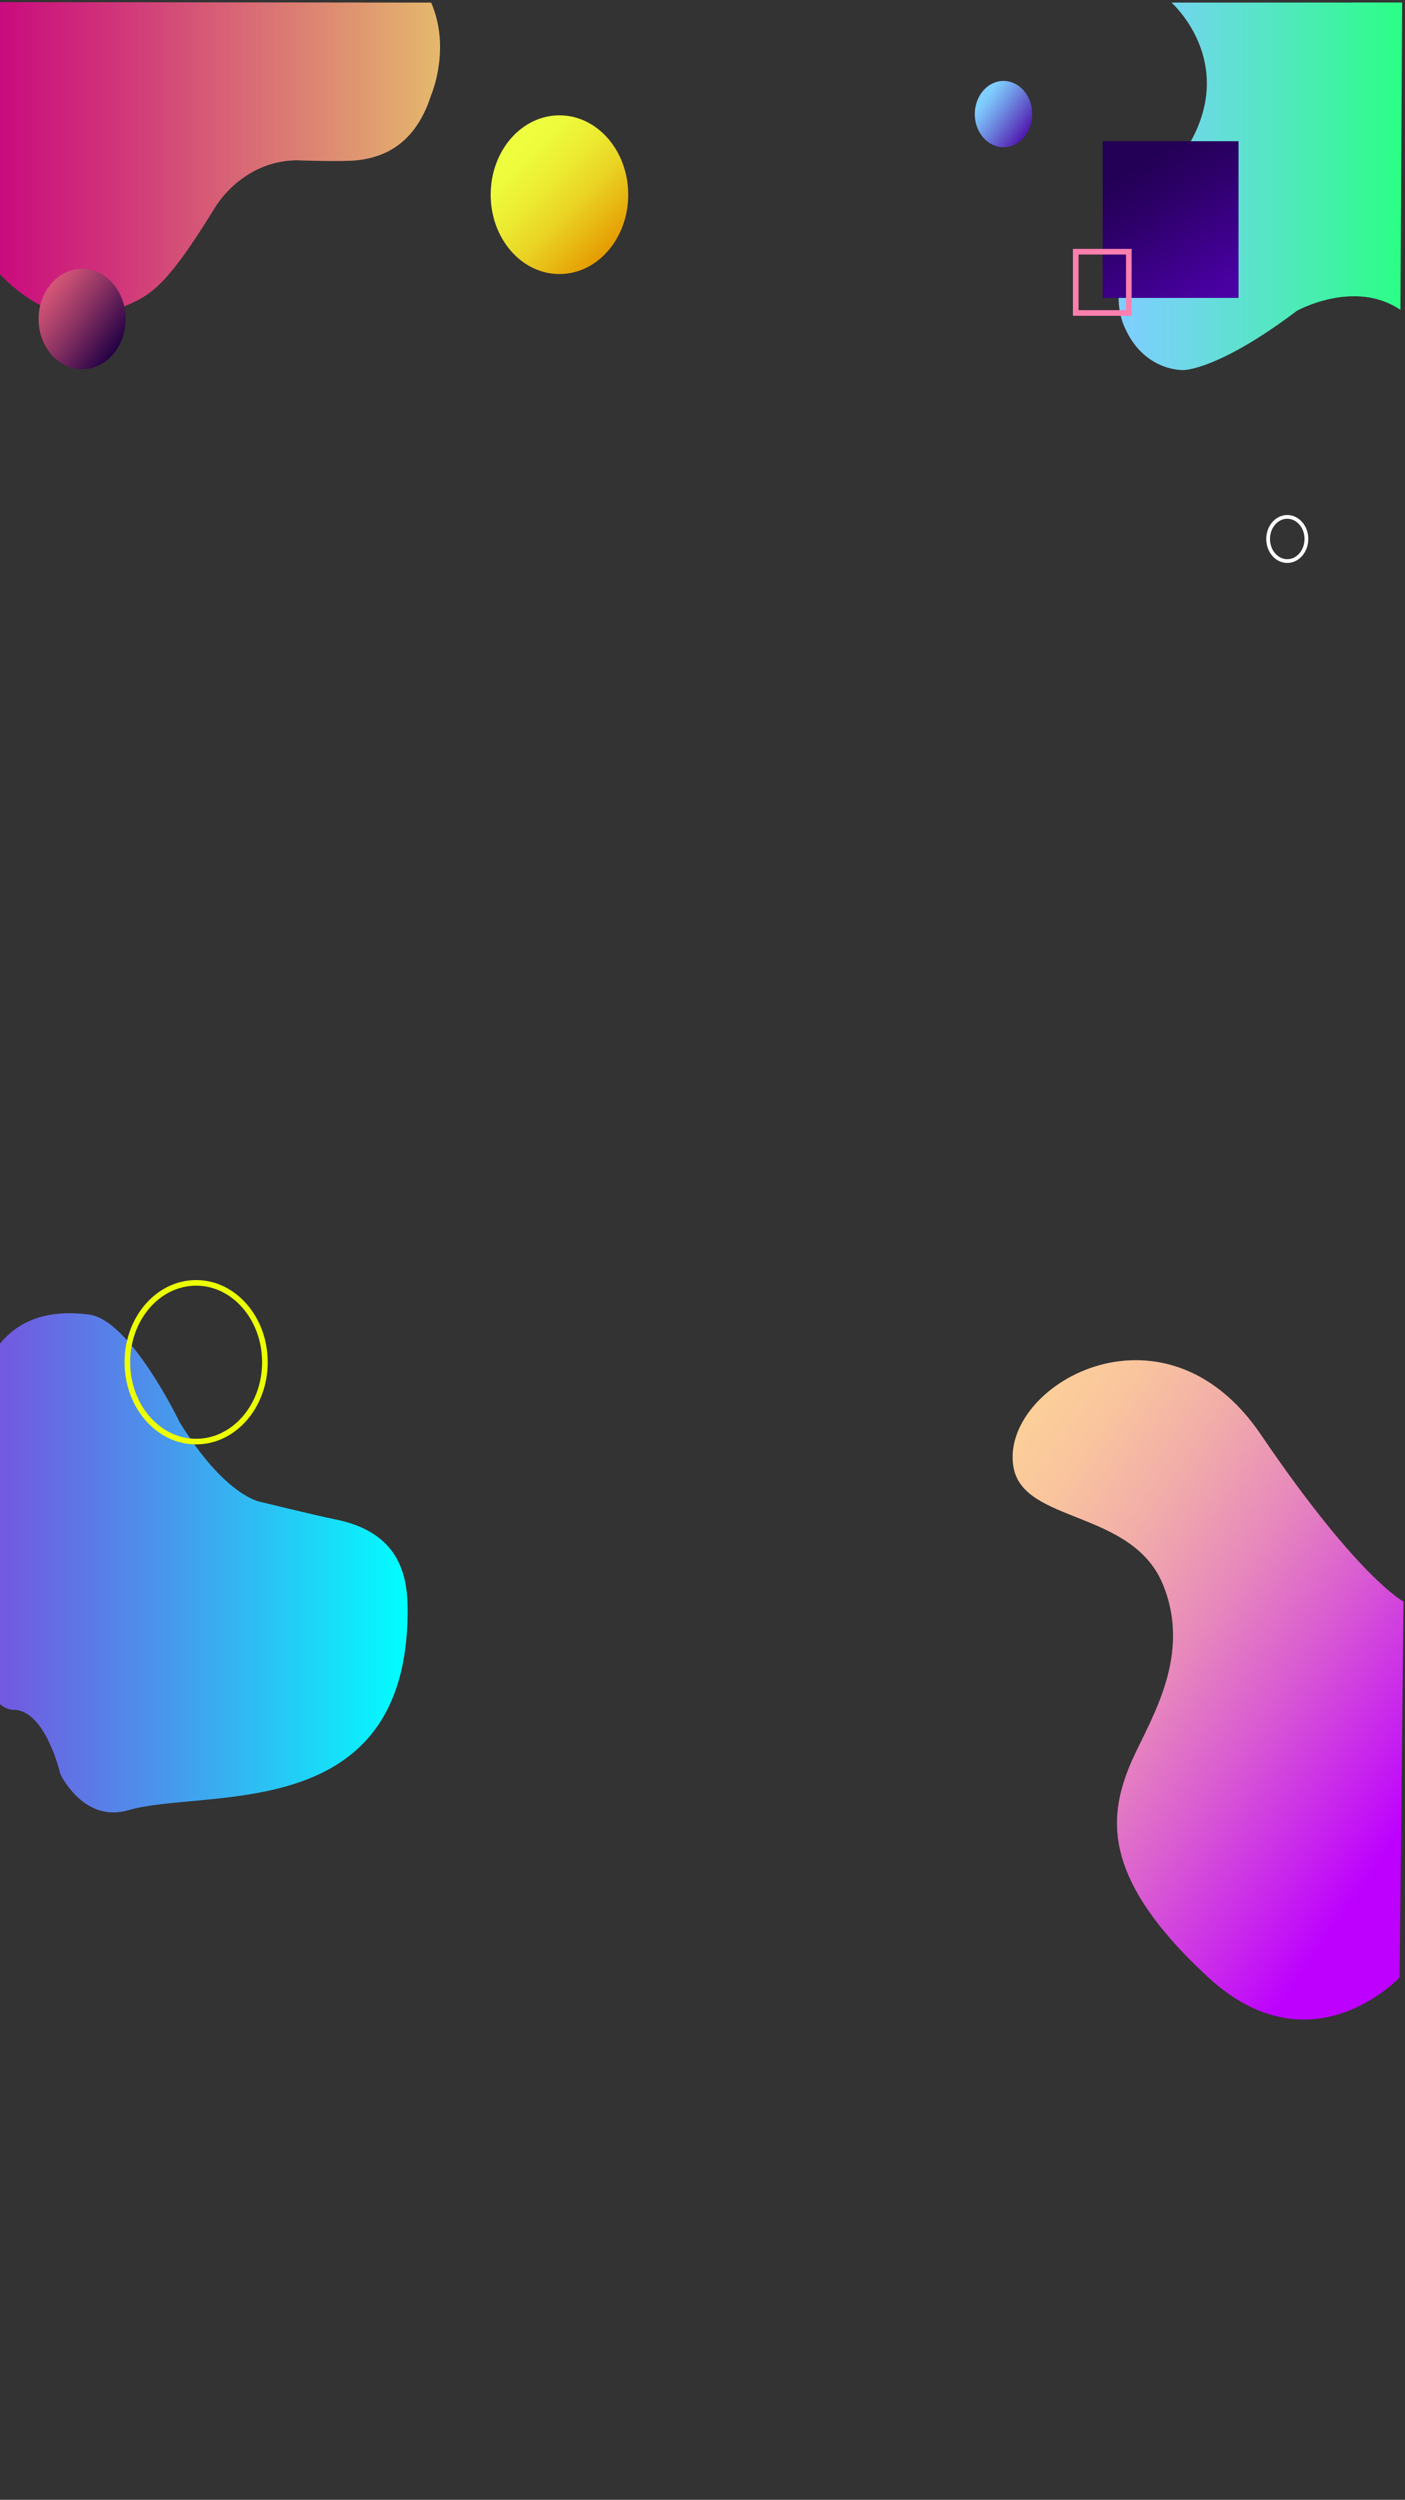<svg xmlns="http://www.w3.org/2000/svg" xmlns:xlink="http://www.w3.org/1999/xlink" viewBox="0 0 750 1334"><rect x="0" y="0" width="750" height="1334" fill="#333333" stroke="none"/><defs><style>.cls-1{fill:url(#Gradiente_sem_nome_253);}.cls-2{fill:url(#Gradiente_sem_nome_239);}.cls-3{fill:url(#Gradiente_sem_nome_241);}.cls-4{fill:url(#Gradiente_sem_nome_236);}.cls-5{fill:url(#Gradiente_sem_nome_180);}.cls-10,.cls-6,.cls-8{fill:none;stroke-miterlimit:10;}.cls-6{stroke:#fff;stroke-width:2px;}.cls-7{fill:url(#Gradiente_sem_nome_171);}.cls-8{stroke:#ecff04;}.cls-10,.cls-8{stroke-width:3px;}.cls-9{fill:url(#Gradiente_sem_nome_246);}.cls-10{stroke:#ff7faf;}.cls-11{fill:url(#Gradiente_sem_nome_20);}</style><linearGradient id="Gradiente_sem_nome_253" x1="472.74" y1="778.57" x2="752.65" y2="970.89" gradientUnits="userSpaceOnUse"><stop offset="0" stop-color="#ffd894"/><stop offset="0.11" stop-color="#fdd397"/><stop offset="0.25" stop-color="#f9c49e"/><stop offset="0.4" stop-color="#f1abaa"/><stop offset="0.56" stop-color="#e788bc"/><stop offset="0.72" stop-color="#d95bd2"/><stop offset="0.89" stop-color="#c825ed"/><stop offset="1" stop-color="#bd00ff"/></linearGradient><linearGradient id="Gradiente_sem_nome_239" x1="-4.26" y1="85.06" x2="234.91" y2="85.06" gradientUnits="userSpaceOnUse"><stop offset="0" stop-color="#c9087e"/><stop offset="0.26" stop-color="#d0327a"/><stop offset="0.84" stop-color="#e09b70"/><stop offset="1" stop-color="#e5b96d"/></linearGradient><linearGradient id="Gradiente_sem_nome_241" x1="597.12" y1="99.48" x2="748.48" y2="99.48" gradientUnits="userSpaceOnUse"><stop offset="0" stop-color="#7fceff"/><stop offset="0.21" stop-color="#71d6eb"/><stop offset="0.64" stop-color="#4cebb6"/><stop offset="1" stop-color="#2aff85"/></linearGradient><linearGradient id="Gradiente_sem_nome_236" x1="-33.77" y1="834" x2="217.61" y2="834" gradientUnits="userSpaceOnUse"><stop offset="0" stop-color="#7f47dd"/><stop offset="0.15" stop-color="#715be1"/><stop offset="0.45" stop-color="#4d90eb"/><stop offset="0.87" stop-color="#13e4fa"/><stop offset="1" stop-color="aqua"/></linearGradient><linearGradient id="Gradiente_sem_nome_180" x1="525.13" y1="53.17" x2="551.27" y2="72.29" gradientUnits="userSpaceOnUse"><stop offset="0" stop-color="#7fceff"/><stop offset="0.13" stop-color="#7abaf6"/><stop offset="0.4" stop-color="#6c85de"/><stop offset="0.79" stop-color="#5731b9"/><stop offset="1" stop-color="#4a00a3"/></linearGradient><linearGradient id="Gradiente_sem_nome_171" x1="24.03" y1="155.75" x2="63.64" y2="184.72" gradientUnits="userSpaceOnUse"><stop offset="0" stop-color="#d55677"/><stop offset="0.15" stop-color="#c14c71"/><stop offset="0.46" stop-color="#8c3363"/><stop offset="0.89" stop-color="#380b4b"/><stop offset="1" stop-color="#220145"/></linearGradient><linearGradient id="Gradiente_sem_nome_246" x1="1374.15" y1="-8197.78" x2="1442.17" y2="-8238.8" gradientTransform="translate(-778.38 8332.51)" gradientUnits="userSpaceOnUse"><stop offset="0" stop-color="#230055"/><stop offset="0.31" stop-color="#2d0069"/><stop offset="0.94" stop-color="#47009e"/><stop offset="1" stop-color="#4a00a3"/></linearGradient><linearGradient id="Gradiente_sem_nome_20" x1="270.62" y1="75.88" x2="326.66" y2="131.92" gradientUnits="userSpaceOnUse"><stop offset="0" stop-color="#eeff3f"/><stop offset="0.17" stop-color="#eefa3c"/><stop offset="0.39" stop-color="#eceb32"/><stop offset="0.63" stop-color="#ead223"/><stop offset="0.87" stop-color="#e7af0d"/><stop offset="1" stop-color="#e59b00"/></linearGradient></defs><title>sobre_ipad</title><g id="Camada_3" data-name="Camada 3"><path class="cls-1" d="M541,782.92c-7.61-43.31,79.92-94.19,132-17.46s76.2,89.2,76.2,89.2l-2.09,200.54s-47.16,50.86-102.45-.29-53.09-83.44-42.29-111c8.76-22.37,34.85-57.39,18.59-97.94S546.34,813.2,541,782.92Z"/><path class="cls-2" d="M-4.26,1.12V141.56s30.67,39.75,66.91,23.58c16.26-7.25,23.47-7.77,51.81-53.87,0,0,13.94-25.19,43.68-25.73,0,0,24.43.91,32.52,0,12.37-1.39,30.67-7,39.5-34.84,0,0,10.68-24.66,0-49.31Z"/><path class="cls-3" d="M625.35,1.39S661.13,33,634.18,78l-22.3,35.38s-22.3,34.84-12.08,60,32.06,24.12,32.06,24.12,18.58,0,60.4-31.62c0,0,30.67-17.16,55.3-.54l.92-164Z"/><path class="cls-4" d="M217.61,860c.06-18-3.38-42.31-39-49.28-10-2-40-9.36-40-9.36S120,798.21,95.87,758.91c0,0-26.12-54.52-48.32-57.4-13.42-1.74-37.4-2.18-51.58,21.21,0,0-26.94,34.31-29.27,71.74S-28.65,855-28.65,855s18.58,57.4,35.78,57.4,25.09,34.31,25.09,34.31S44.5,973,68.46,966C109.69,954,217.22,974.8,217.61,860Z"/><ellipse class="cls-5" cx="535.68" cy="60.88" rx="15.33" ry="17.69"/><ellipse class="cls-6" cx="687.15" cy="287.62" rx="10.22" ry="11.79"/><ellipse class="cls-7" cx="43.83" cy="170.23" rx="23.23" ry="26.8"/><ellipse class="cls-8" cx="104.7" cy="726.94" rx="36.71" ry="42.35"/><rect class="cls-9" x="583.08" y="80.93" width="83.62" height="72.48" transform="translate(742.06 -507.72) rotate(90)"/><rect class="cls-10" x="572.07" y="136.5" width="32.7" height="28.34" transform="translate(739.08 -437.75) rotate(90)"/><ellipse class="cls-11" cx="298.64" cy="103.9" rx="36.71" ry="42.35"/></g></svg>